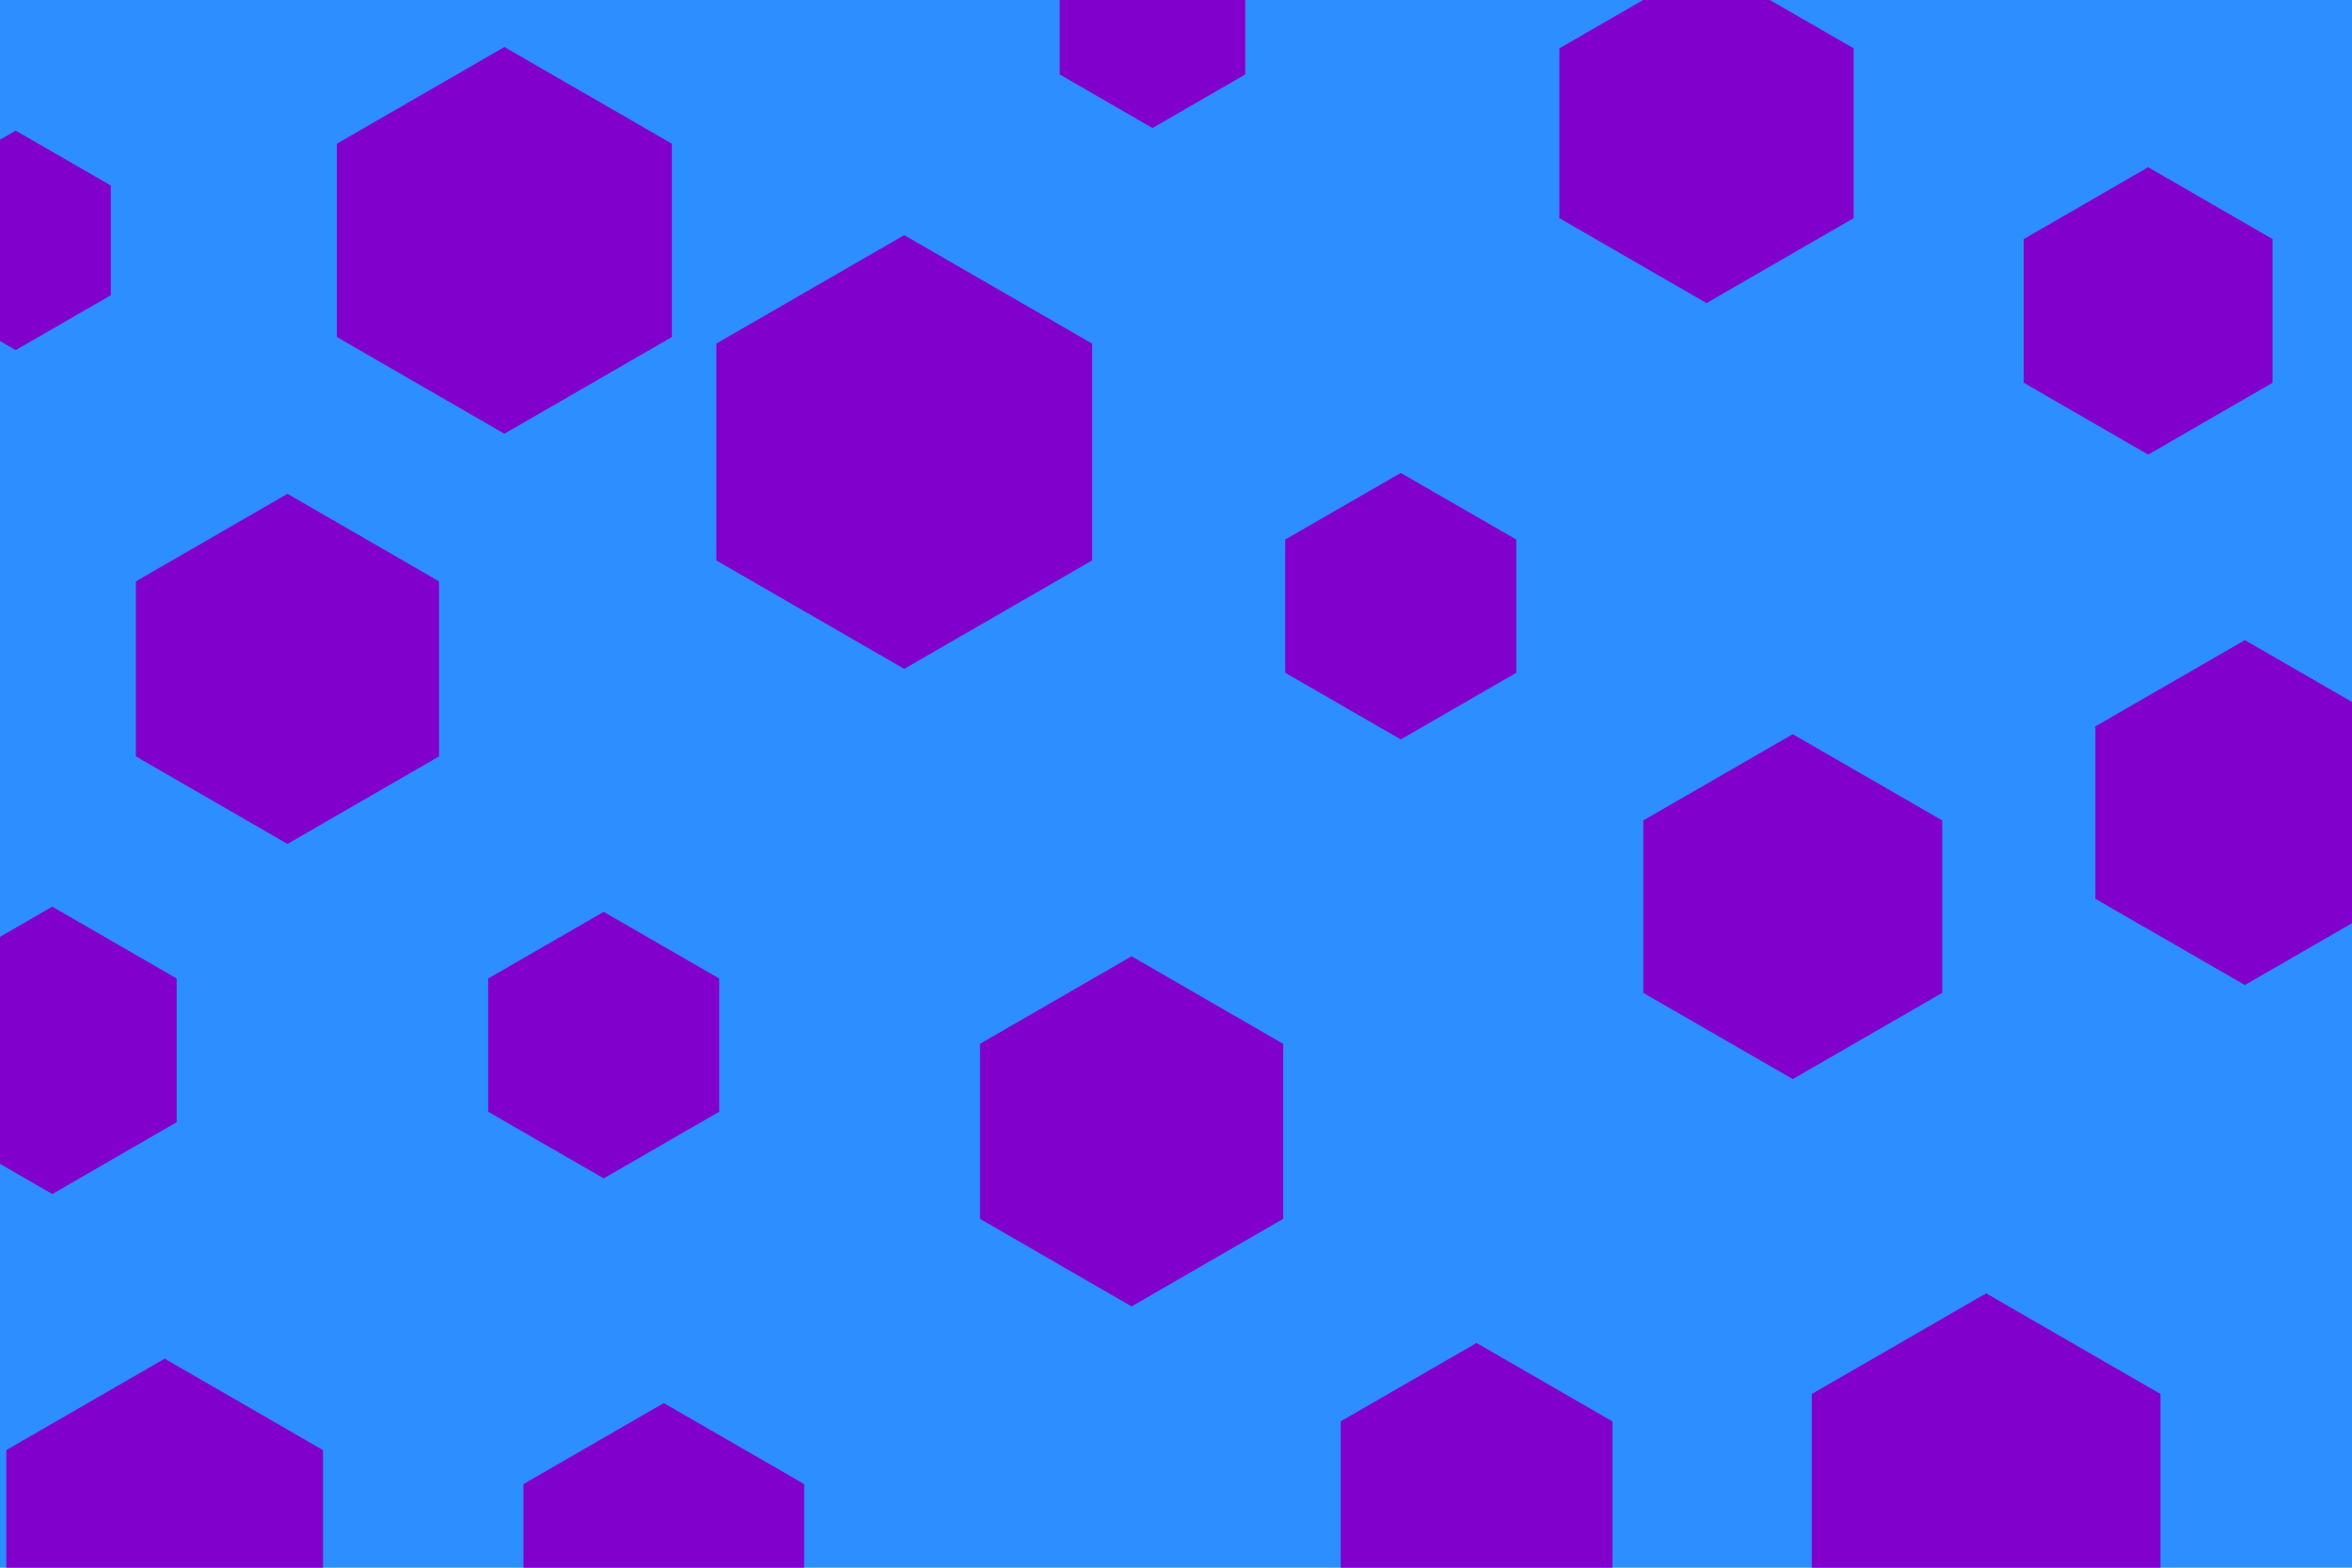 <svg id="visual" viewBox="0 0 900 600" width="900" height="600" xmlns="http://www.w3.org/2000/svg" xmlns:xlink="http://www.w3.org/1999/xlink" version="1.1"><rect width="900" height="600" fill="#2d8eff"></rect><g><g transform="translate(346 173)"><path d="M0 -83L71.9 -41.5L71.9 41.5L0 83L-71.9 41.5L-71.9 -41.5Z" fill="#8200cc"></path></g><g transform="translate(686 347)"><path d="M0 -66L57.2 -33L57.2 33L0 66L-57.2 33L-57.2 -33Z" fill="#8200cc"></path></g><g transform="translate(20 402)"><path d="M0 -55L47.6 -27.5L47.6 27.5L0 55L-47.6 27.5L-47.6 -27.5Z" fill="#8200cc"></path></g><g transform="translate(231 400)"><path d="M0 -51L44.2 -25.5L44.2 25.5L0 51L-44.2 25.5L-44.2 -25.5Z" fill="#8200cc"></path></g><g transform="translate(859 311)"><path d="M0 -66L57.2 -33L57.2 33L0 66L-57.2 33L-57.2 -33Z" fill="#8200cc"></path></g><g transform="translate(254 599)"><path d="M0 -62L53.7 -31L53.7 31L0 62L-53.7 31L-53.7 -31Z" fill="#8200cc"></path></g><g transform="translate(110 256)"><path d="M0 -67L58 -33.5L58 33.5L0 67L-58 33.5L-58 -33.5Z" fill="#8200cc"></path></g><g transform="translate(760 572)"><path d="M0 -77L66.7 -38.5L66.7 38.5L0 77L-66.7 38.5L-66.7 -38.5Z" fill="#8200cc"></path></g><g transform="translate(193 92)"><path d="M0 -74L64.1 -37L64.1 37L0 74L-64.1 37L-64.1 -37Z" fill="#8200cc"></path></g><g transform="translate(63 590)"><path d="M0 -70L60.6 -35L60.6 35L0 70L-60.6 35L-60.6 -35Z" fill="#8200cc"></path></g><g transform="translate(536 232)"><path d="M0 -51L44.2 -25.5L44.2 25.5L0 51L-44.2 25.5L-44.2 -25.5Z" fill="#8200cc"></path></g><g transform="translate(653 51)"><path d="M0 -65L56.3 -32.5L56.3 32.5L0 65L-56.3 32.5L-56.3 -32.5Z" fill="#8200cc"></path></g><g transform="translate(433 433)"><path d="M0 -67L58 -33.5L58 33.5L0 67L-58 33.5L-58 -33.5Z" fill="#8200cc"></path></g><g transform="translate(565 574)"><path d="M0 -60L52 -30L52 30L0 60L-52 30L-52 -30Z" fill="#8200cc"></path></g><g transform="translate(822 119)"><path d="M0 -55L47.6 -27.5L47.6 27.5L0 55L-47.6 27.5L-47.6 -27.5Z" fill="#8200cc"></path></g><g transform="translate(6 92)"><path d="M0 -42L36.4 -21L36.4 21L0 42L-36.4 21L-36.4 -21Z" fill="#8200cc"></path></g><g transform="translate(441 8)"><path d="M0 -41L35.5 -20.5L35.5 20.5L0 41L-35.5 20.5L-35.5 -20.5Z" fill="#8200cc"></path></g></g></svg>